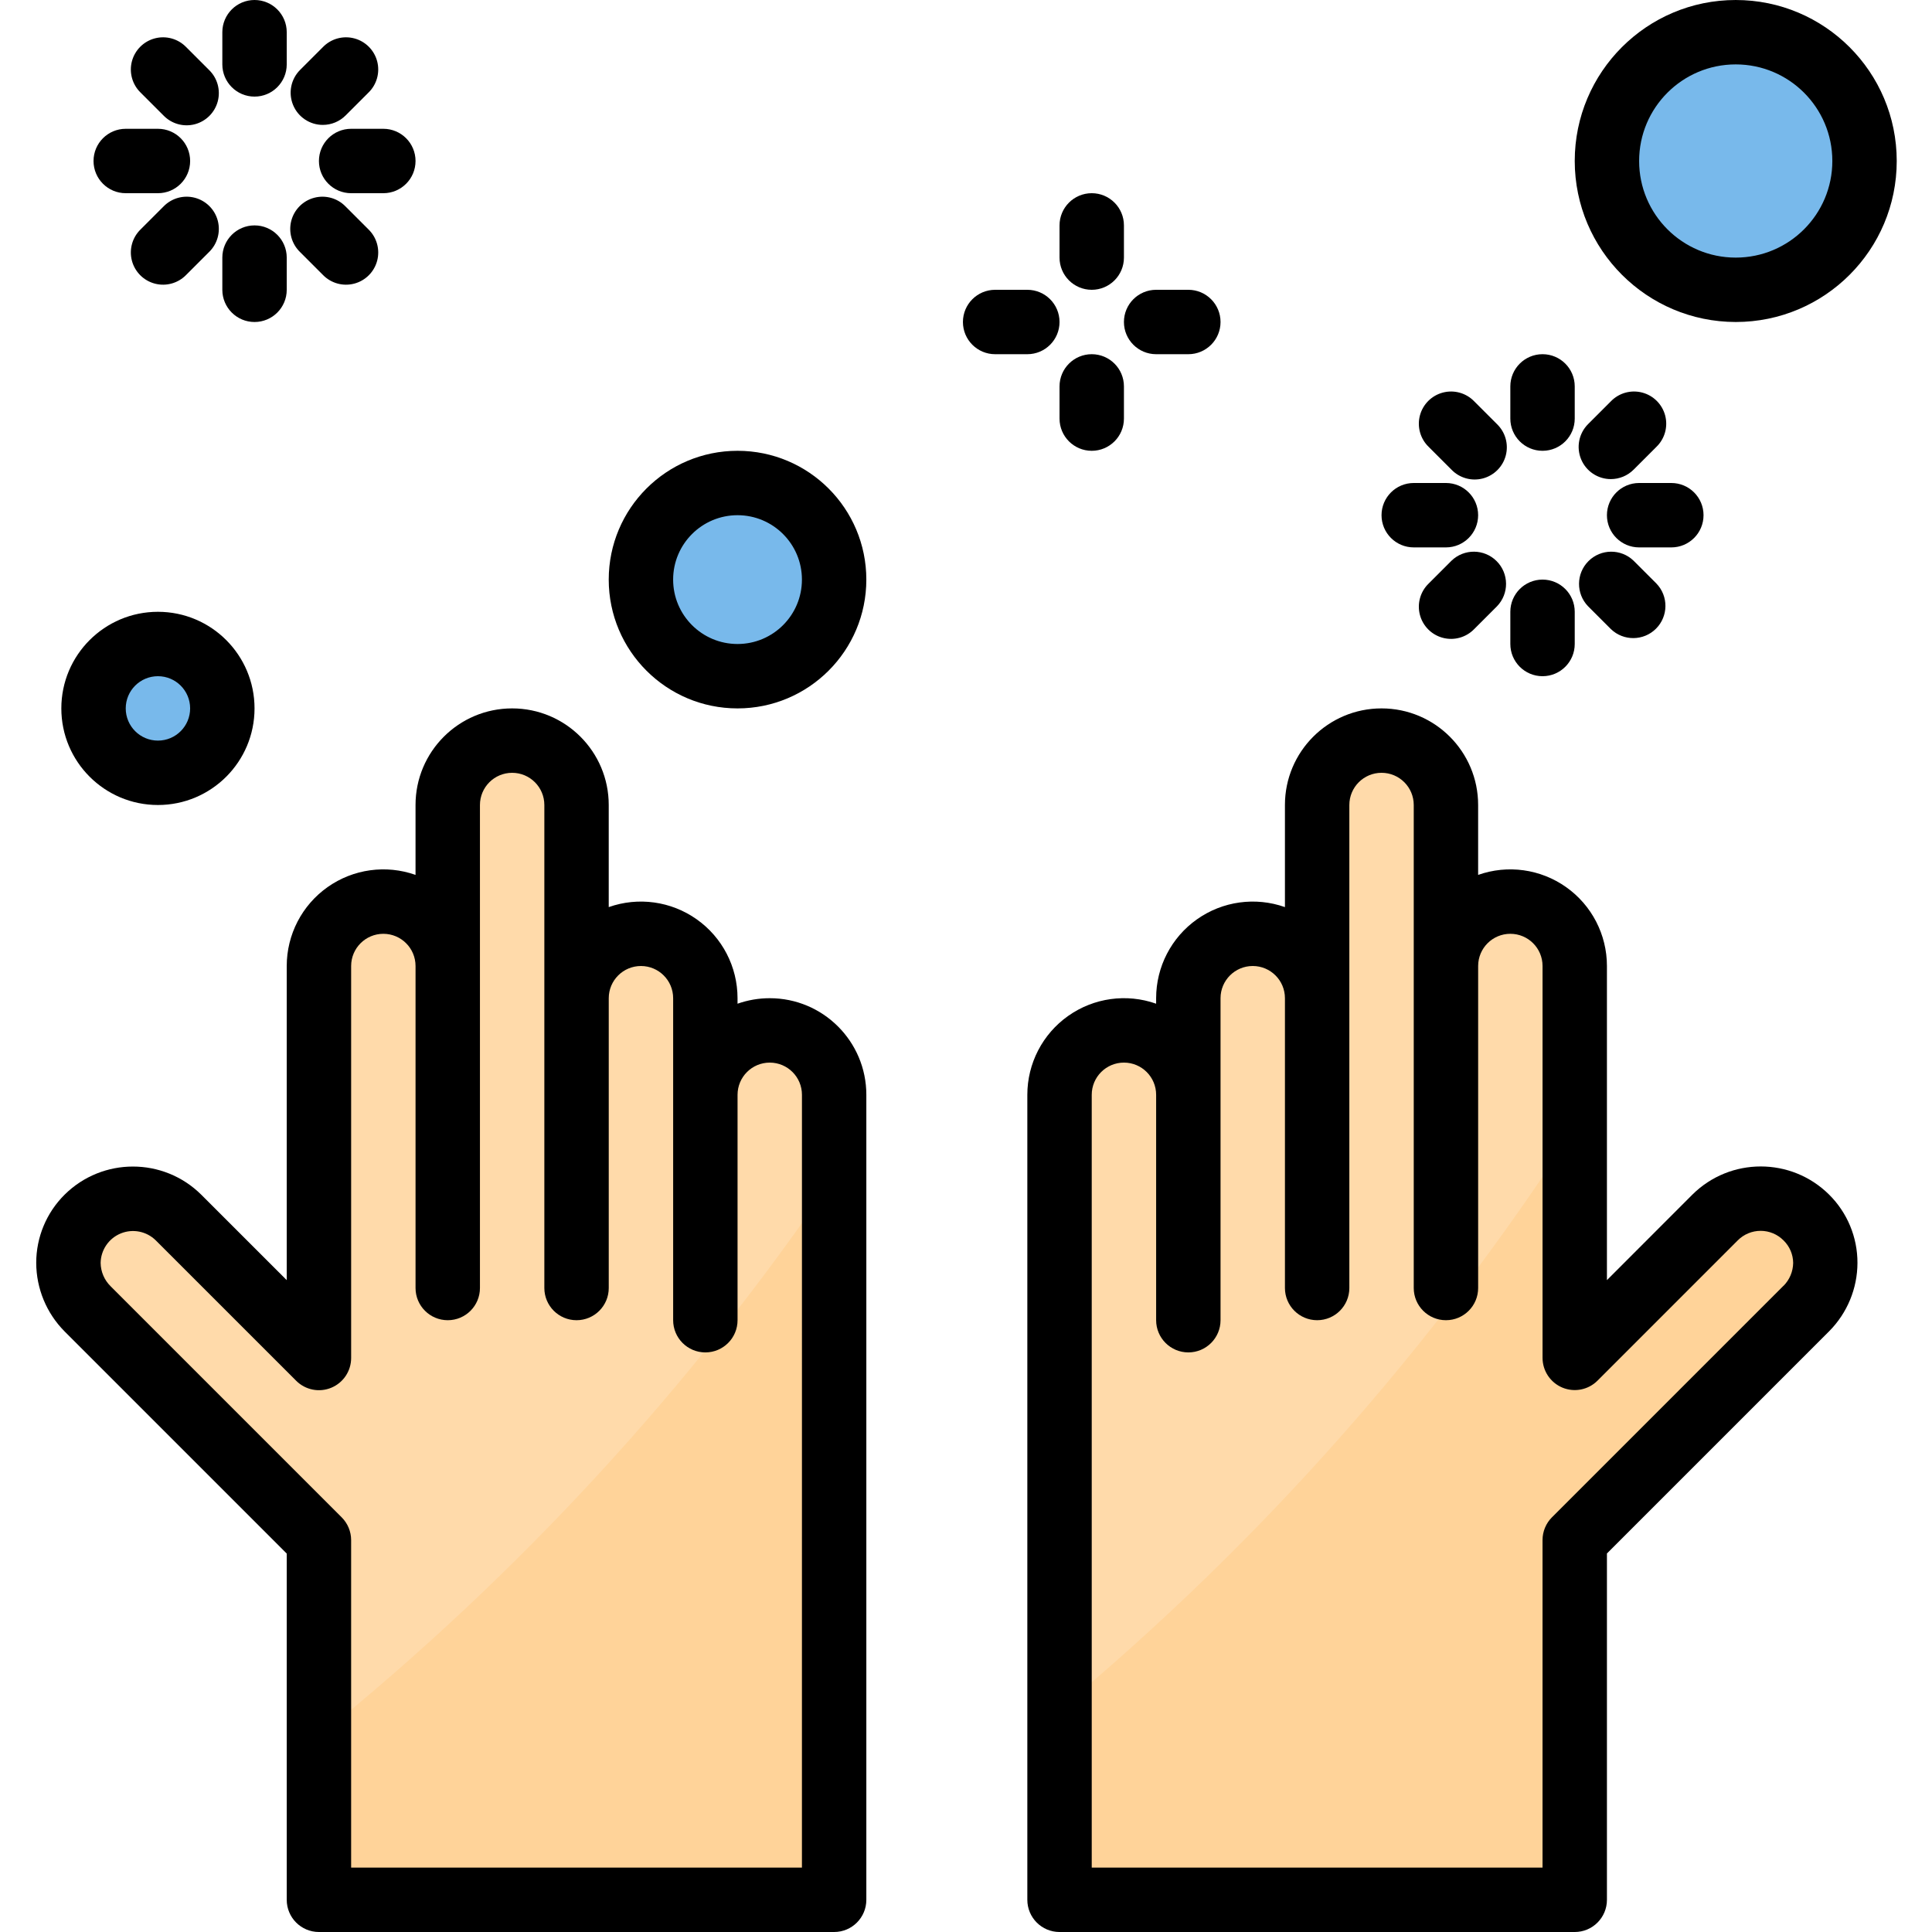 <svg height="480pt" viewBox="-9 0 480 480" width="480pt" xmlns="http://www.w3.org/2000/svg"><path d="m198.238 272v200h-128v-89.359l-57.52-57.52c-3-3.023-4.695-7.102-4.719-11.359.035-6.469 3.949-12.281 9.926-14.746 5.98-2.465 12.852-1.098 17.434 3.465l34.879 34.879v-97.359c0-8.836 7.164-16 16-16 8.84 0 16 7.164 16 16v-40c0-8.836 7.164-16 16-16 8.84 0 16 7.164 16 16v48c0-8.836 7.164-16 16-16 8.84 0 16 7.164 16 16v24c0-8.836 7.164-16 16-16 8.84 0 16 7.164 16 16zm0 0" fill="#ffdaaa"/><path d="m444.48 313.762c-.027 4.258-1.719 8.336-4.719 11.359l-57.523 57.52v89.359h-128v-200c0-8.836 7.164-16 16-16 8.84 0 16 7.164 16 16v-24c0-8.836 7.164-16 16-16 8.84 0 16 7.164 16 16v-48c0-8.836 7.164-16 16-16 8.84 0 16 7.164 16 16v40c0-8.836 7.164-16 16-16 8.84 0 16 7.164 16 16v97.359l34.883-34.879c4.582-4.562 11.453-5.93 17.434-3.465 5.977 2.465 9.891 8.277 9.926 14.746zm0 0" fill="#ffdaaa"/><path d="m444.48 313.762c-.027 4.258-1.719 8.336-4.719 11.359l-57.523 57.52v89.359h-128v-47.281c49.719-41.391 92.875-90.074 128-144.398v57.039l34.883-34.879c4.582-4.562 11.453-5.93 17.434-3.465 5.977 2.465 9.891 8.277 9.926 14.746zm0 0" fill="#ffd399"/><path d="m198.238 292.398v179.602h-128v-40.641c49.273-39.766 92.406-86.594 128-138.961zm0 0" fill="#ffd399"/><g fill="#78b9eb"><path d="m46.238 176c0 8.836-7.16 16-16 16-8.836 0-16-7.164-16-16s7.164-16 16-16c8.84 0 16 7.164 16 16zm0 0"/><path d="m198.238 144c0 13.254-10.742 24-24 24-13.254 0-24-10.746-24-24s10.746-24 24-24c13.258 0 24 10.746 24 24zm0 0"/><path d="m454.238 40c0 17.672-14.324 32-32 32-17.672 0-32-14.328-32-32s14.328-32 32-32c17.676 0 32 14.328 32 32zm0 0"/></g><path d="m182.238 248c-2.723 0-5.43.461-8 1.367v-1.367c.004-7.793-3.777-15.102-10.141-19.598-6.359-4.5-14.512-5.633-21.859-3.035v-25.367c0-13.254-10.742-24-24-24-13.254 0-24 10.746-24 24v17.367c-7.344-2.598-15.496-1.465-21.855 3.035-6.363 4.496-10.145 11.805-10.145 19.598v78.047l-21.254-21.246c-9.395-9.301-24.527-9.301-33.922 0-4.523 4.48-7.066 10.59-7.062 16.961.02 6.375 2.547 12.488 7.039 17.016l55.199 55.199v86.023c0 4.418 3.582 8 8 8h128c4.422 0 8-3.582 8-8v-200c0-13.254-10.742-24-24-24zm8 216h-112v-81.359c0-2.121-.844-4.156-2.344-5.656l-57.445-57.449c-1.539-1.527-2.418-3.598-2.449-5.766.051-3.227 2.02-6.109 5.004-7.328s6.406-.539 8.699 1.727l34.883 34.879c2.289 2.293 5.738 2.977 8.73 1.727 2.992-1.246 4.938-4.172 4.922-7.414v-97.359c0-4.418 3.582-8 8-8 4.422 0 8 3.582 8 8v80c0 4.418 3.582 8 8 8 4.422 0 8-3.582 8-8v-120c0-4.418 3.582-8 8-8 4.422 0 8 3.582 8 8v120c0 4.418 3.582 8 8 8 4.422 0 8-3.582 8-8v-72c0-4.418 3.582-8 8-8 4.422 0 8 3.582 8 8v80c0 4.418 3.582 8 8 8 4.422 0 8-3.582 8-8v-56c0-4.418 3.582-8 8-8 4.422 0 8 3.582 8 8zm0 0"/><path d="m411.465 296.801-21.227 21.246v-78.047c.004-7.793-3.777-15.102-10.141-19.598-6.359-4.5-14.512-5.633-21.859-3.035v-17.367c0-13.254-10.742-24-24-24-13.254 0-24 10.746-24 24v25.367c-7.344-2.598-15.496-1.465-21.855 3.035-6.363 4.496-10.145 11.805-10.145 19.598v1.367c-7.344-2.598-15.496-1.465-21.855 3.035-6.363 4.496-10.145 11.805-10.145 19.598v200c0 4.418 3.582 8 8 8h128c4.422 0 8-3.582 8-8v-86.047l55.25-55.25c4.465-4.512 6.977-10.598 6.992-16.941.016-6.371-2.52-12.477-7.039-16.961-9.406-9.332-24.574-9.332-33.977 0zm22.641 22.641-57.52 57.52c-1.508 1.504-2.352 3.551-2.348 5.68v81.359h-112v-192c0-4.418 3.582-8 8-8 4.422 0 8 3.582 8 8v56c0 4.418 3.582 8 8 8 4.422 0 8-3.582 8-8v-80c0-4.418 3.582-8 8-8 4.422 0 8 3.582 8 8v72c0 4.418 3.582 8 8 8 4.422 0 8-3.582 8-8v-120c0-4.418 3.582-8 8-8 4.422 0 8 3.582 8 8v120c0 4.418 3.582 8 8 8 4.422 0 8-3.582 8-8v-80c0-4.418 3.582-8 8-8 4.422 0 8 3.582 8 8v97.359c.004 3.234 1.953 6.152 4.941 7.391 2.988 1.238 6.43.555 8.715-1.734l34.84-34.848c1.504-1.516 3.551-2.371 5.688-2.371 2.133 0 4.18.855 5.684 2.371 1.516 1.473 2.379 3.488 2.398 5.602-.031 2.137-.891 4.18-2.398 5.695zm0 0"/><path d="m54.238 24c4.422 0 8-3.582 8-8v-8c0-4.418-3.578-8-8-8-4.418 0-8 3.582-8 8v8c0 4.418 3.582 8 8 8zm0 0"/><path d="m31.617 28.688c2.008 2.082 4.98 2.914 7.777 2.184 2.797-.734 4.984-2.918 5.715-5.715s-.102-5.773-2.18-7.781l-5.664-5.664c-2.012-2.078-4.984-2.914-7.781-2.18-2.797.73-4.98 2.914-5.715 5.711-.73 2.797.102 5.773 2.184 7.781zm0 0"/><path d="m22.238 48h8c4.422 0 8-3.582 8-8s-3.578-8-8-8h-8c-4.418 0-8 3.582-8 8s3.582 8 8 8zm0 0"/><path d="m31.617 51.312-5.664 5.664c-2.082 2.008-2.914 4.984-2.184 7.781.734 2.797 2.918 4.98 5.715 5.711 2.797.734 5.77-.102 7.781-2.18l5.664-5.664c2.078-2.008 2.91-4.984 2.18-7.781s-2.918-4.98-5.715-5.715c-2.797-.73-5.77.102-7.777 2.184zm0 0"/><path d="m54.238 80c4.422 0 8-3.582 8-8v-8c0-4.418-3.578-8-8-8-4.418 0-8 3.582-8 8v8c0 4.418 3.582 8 8 8zm0 0"/><path d="m71.215 68.289c2.008 2.078 4.984 2.914 7.781 2.18 2.797-.73 4.98-2.914 5.715-5.711.73-2.797-.102-5.773-2.184-7.781l-5.664-5.664c-2.008-2.082-4.98-2.914-7.781-2.184-2.797.734-4.98 2.918-5.711 5.715-.734 2.797.102 5.773 2.18 7.781zm0 0"/><path d="m70.238 40c0 4.418 3.582 8 8 8h8c4.422 0 8-3.582 8-8s-3.578-8-8-8h-8c-4.418 0-8 3.582-8 8zm0 0"/><path d="m71.207 31.031c2.121 0 4.156-.844 5.656-2.344l5.664-5.664c2.082-2.008 2.914-4.984 2.184-7.781-.734-2.797-2.918-4.98-5.715-5.711-2.797-.734-5.773.102-7.781 2.18l-5.664 5.664c-2.285 2.289-2.969 5.73-1.73 8.719 1.234 2.988 4.152 4.938 7.387 4.938zm0 0"/><path d="m374.238 112c4.422 0 8-3.582 8-8v-8c0-4.418-3.578-8-8-8-4.418 0-8 3.582-8 8v8c0 4.418 3.582 8 8 8zm0 0"/><path d="m351.617 116.688c2.008 2.082 4.98 2.914 7.777 2.184 2.797-.734 4.984-2.918 5.715-5.715s-.102-5.773-2.18-7.781l-5.664-5.664c-2.012-2.078-4.984-2.914-7.781-2.18-2.797.73-4.98 2.914-5.715 5.711-.73 2.797.102 5.773 2.184 7.781zm0 0"/><path d="m342.238 136h8c4.422 0 8-3.582 8-8s-3.578-8-8-8h-8c-4.418 0-8 3.582-8 8s3.582 8 8 8zm0 0"/><path d="m351.617 139.312-5.664 5.664c-2.082 2.008-2.914 4.984-2.184 7.781.734 2.797 2.918 4.98 5.715 5.711 2.797.734 5.77-.102 7.781-2.18l5.664-5.664c3.031-3.141 2.988-8.129-.098-11.215-3.086-3.086-8.078-3.129-11.215-.098zm0 0"/><path d="m374.238 168c4.422 0 8-3.582 8-8v-8c0-4.418-3.578-8-8-8-4.418 0-8 3.582-8 8v8c0 4.418 3.582 8 8 8zm0 0"/><path d="m385.551 150.625 5.664 5.664c3.141 3.031 8.129 2.988 11.215-.098 3.086-3.086 3.129-8.078.098-11.215l-5.664-5.664c-3.137-3.031-8.129-2.988-11.215.098-3.086 3.086-3.129 8.074-.098 11.215zm0 0"/><path d="m414.238 128c0-4.418-3.578-8-8-8h-8c-4.418 0-8 3.582-8 8s3.582 8 8 8h8c4.422 0 8-3.582 8-8zm0 0"/><path d="m391.207 119.031c2.121 0 4.156-.844 5.656-2.344l5.664-5.664c2.082-2.008 2.914-4.984 2.184-7.781-.734-2.797-2.918-4.98-5.715-5.711-2.797-.734-5.773.102-7.781 2.18l-5.664 5.664c-2.285 2.289-2.969 5.73-1.73 8.719 1.234 2.988 4.152 4.938 7.387 4.938zm0 0"/><path d="m30.238 200c13.258 0 24-10.746 24-24s-10.742-24-24-24c-13.254 0-24 10.746-24 24s10.746 24 24 24zm0-32c4.422 0 8 3.582 8 8s-3.578 8-8 8c-4.418 0-8-3.582-8-8s3.582-8 8-8zm0 0"/><path d="m174.238 112c-17.672 0-32 14.328-32 32s14.328 32 32 32c17.676 0 32-14.328 32-32s-14.324-32-32-32zm0 48c-8.836 0-16-7.164-16-16s7.164-16 16-16c8.84 0 16 7.164 16 16s-7.16 16-16 16zm0 0"/><path d="m422.238 80c22.094 0 40-17.91 40-40s-17.906-40-40-40c-22.09 0-40 17.91-40 40 .027 22.082 17.922 39.973 40 40zm0-64c13.258 0 24 10.746 24 24s-10.742 24-24 24c-13.254 0-24-10.746-24-24s10.746-24 24-24zm0 0"/><path d="m262.238 72c4.422 0 8-3.582 8-8v-8c0-4.418-3.578-8-8-8-4.418 0-8 3.582-8 8v8c0 4.418 3.582 8 8 8zm0 0"/><path d="m254.238 80c0-4.418-3.578-8-8-8h-8c-4.418 0-8 3.582-8 8s3.582 8 8 8h8c4.422 0 8-3.582 8-8zm0 0"/><path d="m262.238 88c-4.418 0-8 3.582-8 8v8c0 4.418 3.582 8 8 8 4.422 0 8-3.582 8-8v-8c0-4.418-3.578-8-8-8zm0 0"/><path d="m278.238 88h8c4.422 0 8-3.582 8-8s-3.578-8-8-8h-8c-4.418 0-8 3.582-8 8s3.582 8 8 8zm0 0"/></svg>